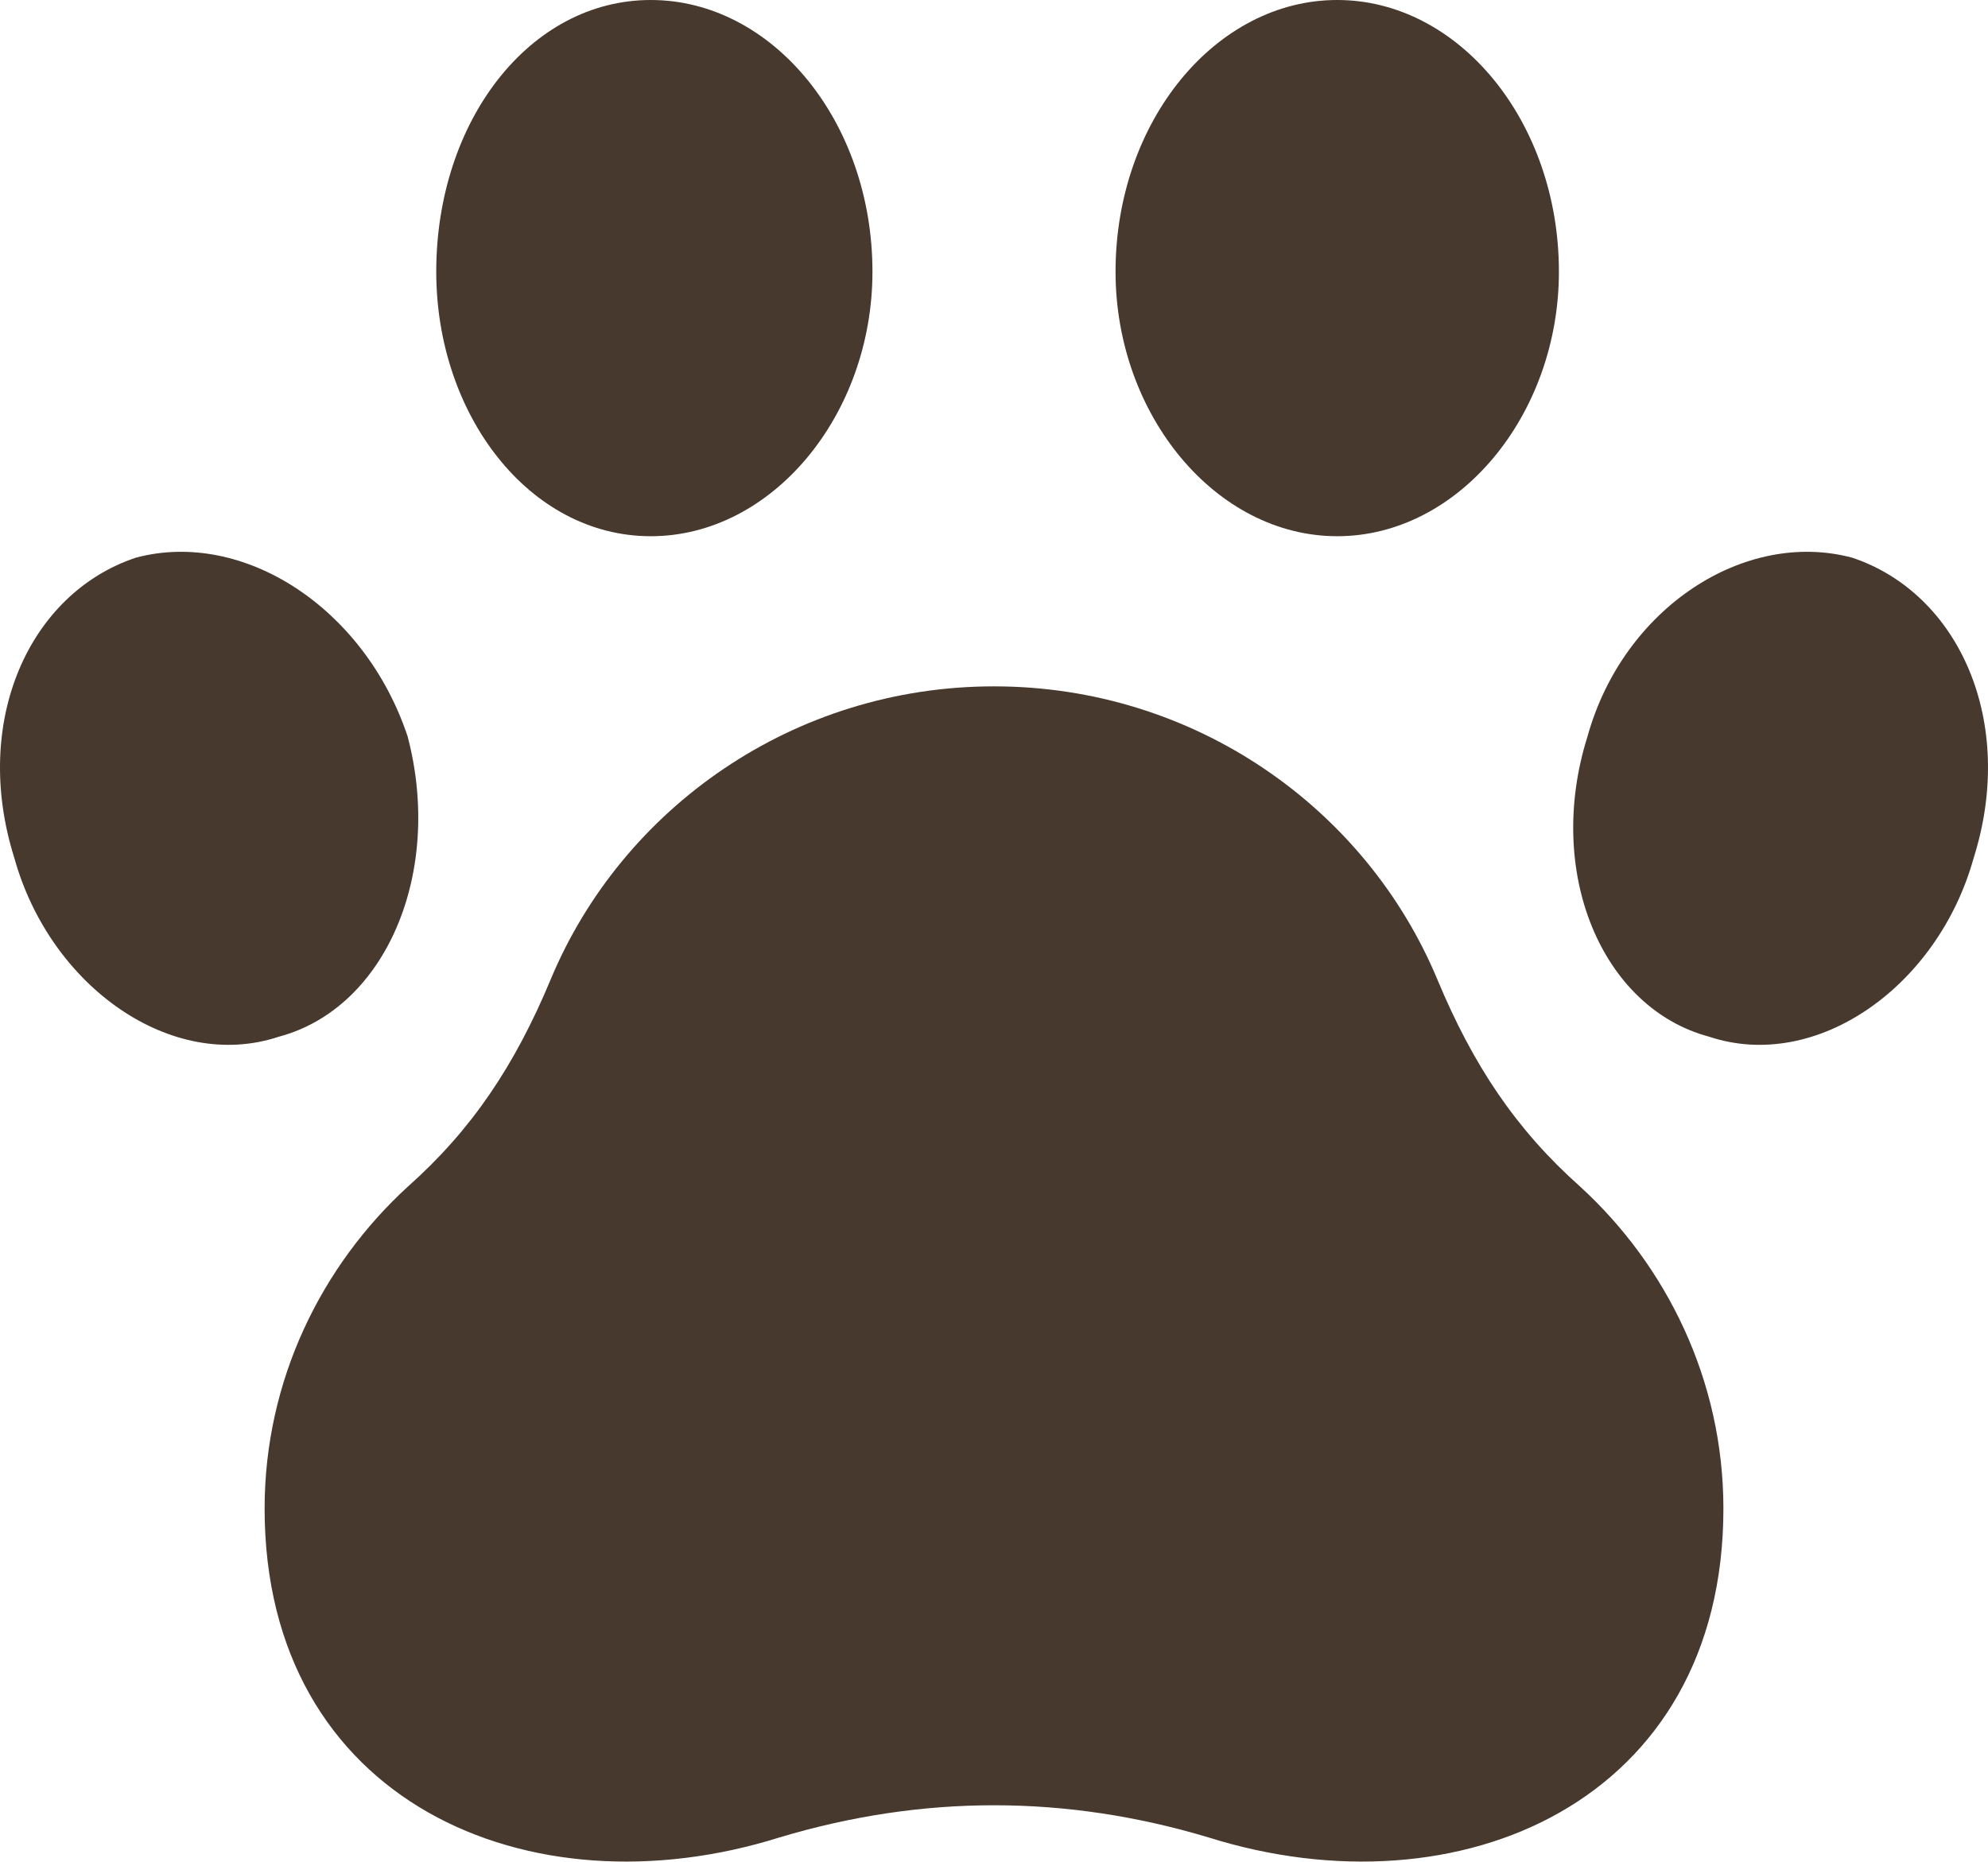 <svg width="285" height="267" viewBox="0 0 285 267" fill="none" xmlns="http://www.w3.org/2000/svg">
<path fill-rule="evenodd" clip-rule="evenodd" d="M226.565 170.176C238.868 181.452 247.068 197.854 247.068 216.307C247.068 258.339 209.138 274.741 173.256 263.465C152.752 257.315 132.251 257.315 111.747 263.465C75.868 274.741 37.935 258.339 37.935 216.307C37.935 197.854 46.136 181.453 58.438 170.176C67.664 161.975 73.816 152.748 78.942 140.447C89.194 115.844 113.797 98.415 142.502 98.415C171.207 98.415 195.81 115.843 206.062 140.447C211.188 152.75 217.338 161.975 226.566 170.176H226.565Z" fill="#47392E"/>
<path fill-rule="evenodd" clip-rule="evenodd" d="M93.295 0C110.723 0 125.075 17.428 125.075 38.957C125.075 59.46 110.724 76.887 93.295 76.887C75.867 76.887 62.54 59.458 62.54 38.957C62.54 17.429 75.867 0 93.295 0V0Z" fill="#47392E"/>
<path fill-rule="evenodd" clip-rule="evenodd" d="M191.705 0C209.134 0 223.486 17.428 223.486 38.957C223.486 59.46 209.134 76.887 191.705 76.887C174.277 76.887 159.925 59.458 159.925 38.957C159.925 17.429 174.277 0 191.705 0V0Z" fill="#47392E"/>
<path fill-rule="evenodd" clip-rule="evenodd" d="M265.518 79.962C280.896 85.088 289.097 103.541 282.946 123.018C277.82 141.471 260.394 153.773 245.016 148.648C229.638 144.546 221.437 125.069 227.588 105.592C232.714 87.138 250.14 75.862 265.518 79.962Z" fill="#47392E"/>
<path fill-rule="evenodd" clip-rule="evenodd" d="M19.482 79.962C4.104 85.088 -4.097 103.541 2.054 123.018C7.18 141.471 24.606 153.773 39.984 148.648C55.362 144.546 63.563 125.069 58.437 105.592C52.287 87.138 34.858 75.862 19.48 79.962H19.482Z" fill="#47392E"/>
</svg>
